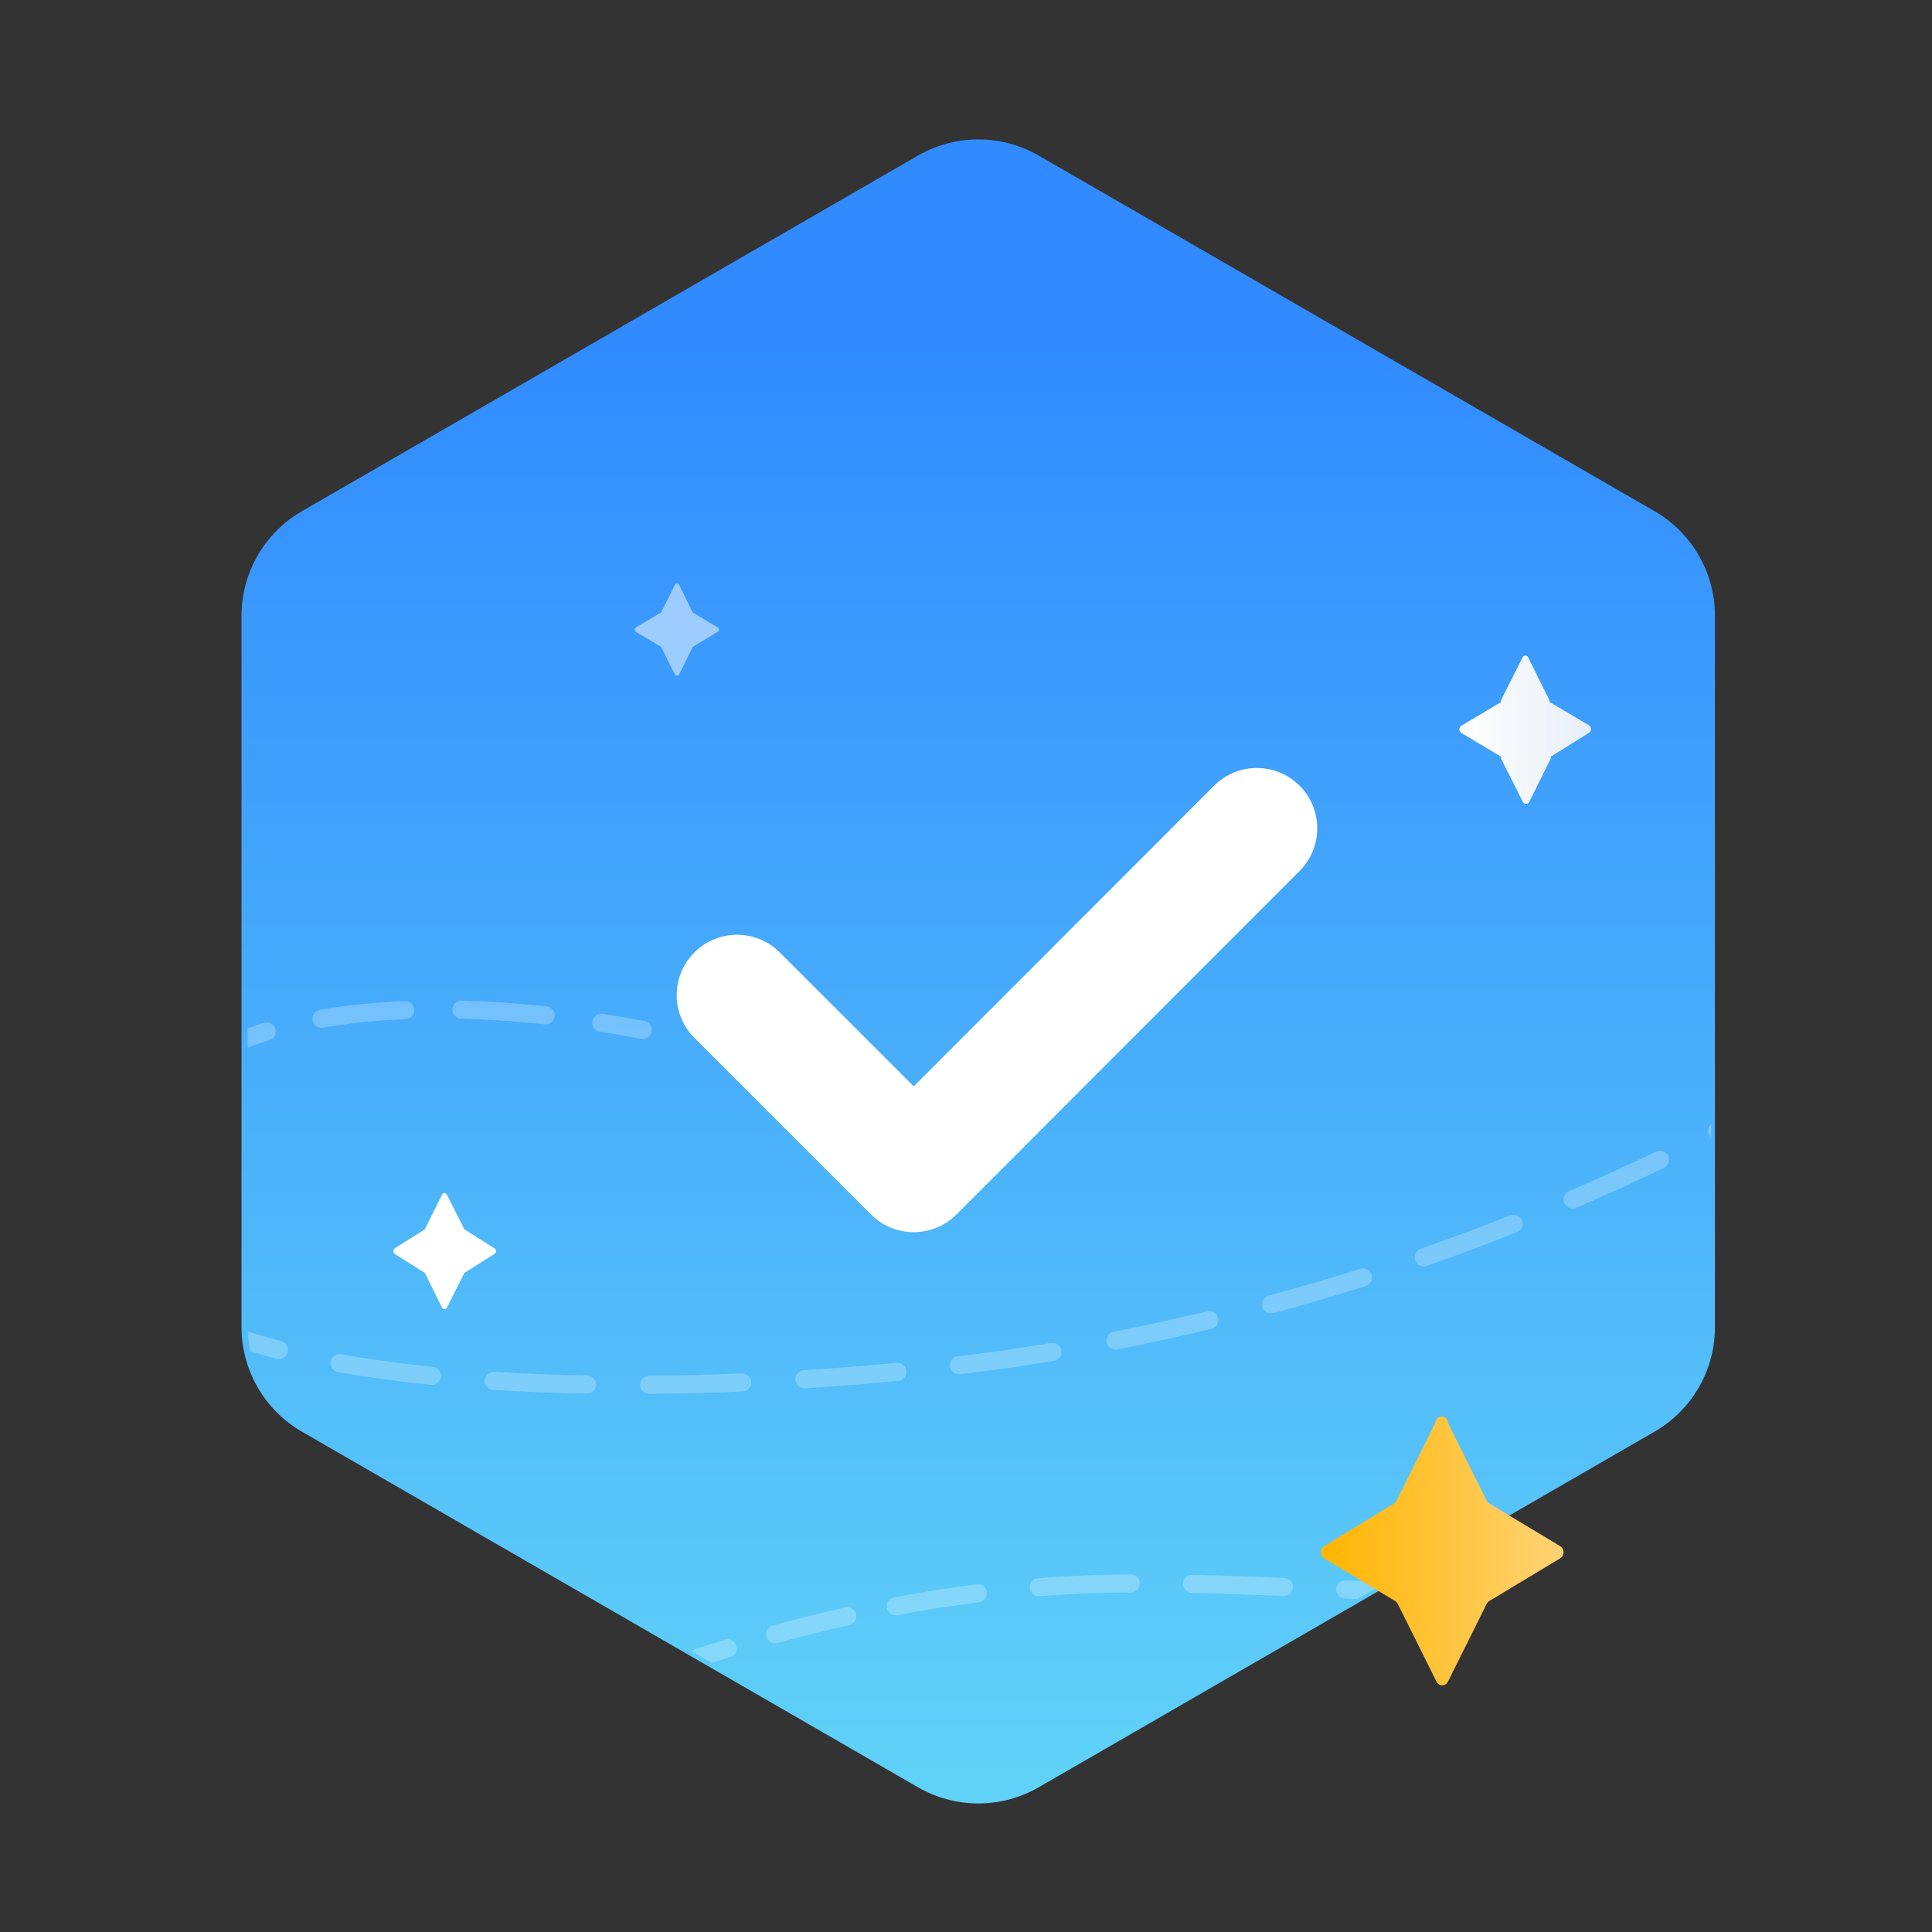 <svg width="64" height="64" viewBox="0 0 64 64" fill="none" xmlns="http://www.w3.org/2000/svg">
<rect x="0" y="0" width="64" height="64" fill="#333333" stroke="none"/>
<path d="M10 16.935C8.763 17.65 8 18.971 8 20.4V43.96C8 45.389 8.763 46.71 10 47.425L30.41 59.206C31.648 59.92 33.172 59.92 34.41 59.205L54.81 47.425C56.048 46.71 56.81 45.39 56.81 43.961V20.399C56.81 18.97 56.048 17.65 54.81 16.935L34.41 5.155C33.172 4.44 31.648 4.44 30.41 5.154L10 16.935Z" fill="url(#paint0_linear)"/>
<path opacity="0.25" fill-rule="evenodd" clip-rule="evenodd" d="M56.688 37.248C56.585 37.336 56.552 37.486 56.617 37.612C56.635 37.647 56.659 37.677 56.688 37.701V37.248ZM45.946 52.403C45.474 52.387 45.018 52.37 44.574 52.352C44.408 52.346 44.269 52.474 44.262 52.64C44.256 52.806 44.385 52.945 44.55 52.952C44.688 52.957 44.827 52.962 44.968 52.968L45.946 52.403ZM23.583 55.084C23.786 55.017 23.99 54.952 24.194 54.888C24.352 54.839 24.44 54.67 24.391 54.512C24.341 54.354 24.173 54.266 24.015 54.316C23.638 54.433 23.262 54.556 22.888 54.682L23.583 55.084ZM8.296 44.764C8.576 44.85 8.865 44.932 9.161 45.009C9.321 45.051 9.485 44.955 9.527 44.794C9.569 44.634 9.473 44.47 9.312 44.428C8.928 44.328 8.558 44.221 8.205 44.106C8.217 44.329 8.248 44.549 8.296 44.764ZM8.199 34.698C8.432 34.612 8.673 34.532 8.922 34.458C9.081 34.41 9.171 34.243 9.124 34.084C9.076 33.926 8.909 33.835 8.75 33.883C8.563 33.939 8.379 33.998 8.199 34.061V34.698ZM14.987 33.438C14.991 33.272 15.129 33.142 15.295 33.146C16.198 33.168 17.136 33.232 18.105 33.337C18.27 33.354 18.389 33.502 18.371 33.667C18.353 33.832 18.205 33.951 18.04 33.933C17.087 33.83 16.165 33.767 15.28 33.745C15.114 33.741 14.983 33.604 14.987 33.438ZM13.725 33.447C13.732 33.613 13.603 33.752 13.438 33.76C12.467 33.8 11.552 33.896 10.7 34.044C10.537 34.072 10.382 33.963 10.354 33.8C10.325 33.636 10.434 33.481 10.598 33.453C11.477 33.3 12.418 33.202 13.412 33.16C13.578 33.153 13.718 33.282 13.725 33.447ZM19.622 33.833C19.648 33.669 19.801 33.557 19.965 33.583C20.421 33.654 20.884 33.734 21.351 33.823C21.514 33.854 21.621 34.011 21.59 34.173C21.559 34.336 21.402 34.443 21.239 34.412C20.778 34.325 20.322 34.246 19.872 34.176C19.708 34.15 19.596 33.997 19.622 33.833ZM55.259 38.289C55.331 38.438 55.268 38.617 55.118 38.689C54.16 39.15 53.192 39.59 52.216 40.009C52.064 40.074 51.887 40.004 51.822 39.852C51.756 39.699 51.827 39.523 51.979 39.458C52.948 39.042 53.908 38.605 54.859 38.148C55.008 38.076 55.187 38.139 55.259 38.289ZM50.419 40.43C50.48 40.584 50.405 40.759 50.251 40.82C49.262 41.211 48.266 41.582 47.262 41.931C47.105 41.986 46.934 41.903 46.88 41.746C46.825 41.59 46.908 41.419 47.065 41.364C48.06 41.018 49.049 40.65 50.03 40.262C50.184 40.201 50.358 40.276 50.419 40.43ZM45.44 42.224C45.49 42.382 45.402 42.551 45.244 42.601C44.231 42.922 43.211 43.221 42.184 43.498C42.024 43.541 41.86 43.447 41.816 43.286C41.773 43.127 41.868 42.962 42.028 42.919C43.046 42.644 44.058 42.347 45.063 42.029C45.221 41.979 45.39 42.066 45.44 42.224ZM40.346 43.662C40.385 43.823 40.285 43.985 40.124 44.023C39.091 44.271 38.052 44.498 37.008 44.702C36.846 44.733 36.688 44.627 36.657 44.465C36.625 44.302 36.731 44.145 36.893 44.113C37.929 43.91 38.959 43.686 39.984 43.44C40.145 43.401 40.307 43.501 40.346 43.662ZM35.163 44.735C35.19 44.898 35.08 45.053 34.916 45.08C34.392 45.167 33.867 45.249 33.341 45.325L33.339 45.325C32.843 45.394 32.33 45.46 31.803 45.523C31.639 45.543 31.489 45.425 31.47 45.261C31.45 45.096 31.568 44.947 31.732 44.927C32.255 44.865 32.764 44.799 33.256 44.731C33.778 44.655 34.298 44.575 34.818 44.488C34.981 44.461 35.136 44.571 35.163 44.735ZM10.953 45.103C10.982 44.94 11.138 44.832 11.301 44.861C12.259 45.033 13.276 45.171 14.337 45.278C14.502 45.295 14.622 45.442 14.605 45.607C14.588 45.772 14.441 45.892 14.276 45.875C13.203 45.767 12.17 45.627 11.195 45.451C11.032 45.422 10.924 45.266 10.953 45.103ZM30.021 45.416C30.037 45.581 29.916 45.727 29.751 45.743C28.752 45.839 27.718 45.921 26.663 45.988C26.498 45.998 26.355 45.873 26.345 45.707C26.334 45.542 26.46 45.399 26.625 45.389C27.674 45.323 28.701 45.241 29.694 45.146C29.859 45.13 30.005 45.251 30.021 45.416ZM16.059 45.725C16.069 45.559 16.212 45.434 16.377 45.444C17.38 45.507 18.409 45.546 19.448 45.565C19.614 45.568 19.746 45.704 19.743 45.87C19.74 46.035 19.604 46.167 19.438 46.164C18.39 46.146 17.352 46.106 16.339 46.043C16.174 46.032 16.048 45.89 16.059 45.725ZM24.888 45.784C24.895 45.949 24.767 46.089 24.601 46.096C23.575 46.139 22.538 46.166 21.504 46.174C21.338 46.175 21.203 46.042 21.202 45.876C21.2 45.711 21.334 45.575 21.499 45.574C22.527 45.566 23.556 45.539 24.576 45.497C24.741 45.49 24.881 45.618 24.888 45.784ZM37.459 52.752C37.625 52.75 37.758 52.614 37.757 52.449C37.755 52.283 37.62 52.15 37.454 52.151C36.442 52.161 35.435 52.198 34.391 52.278C34.225 52.291 34.102 52.435 34.114 52.6C34.127 52.765 34.271 52.889 34.436 52.876C35.465 52.798 36.459 52.761 37.459 52.752ZM39.494 52.167C39.329 52.163 39.191 52.295 39.188 52.46C39.184 52.626 39.316 52.763 39.481 52.767C40.451 52.788 41.452 52.826 42.52 52.869C42.686 52.876 42.825 52.747 42.832 52.581C42.839 52.416 42.71 52.276 42.545 52.27C41.476 52.226 40.471 52.188 39.494 52.167ZM32.429 53.079C32.594 53.058 32.71 52.908 32.69 52.744C32.669 52.58 32.519 52.463 32.355 52.483C31.862 52.545 31.357 52.617 30.836 52.7L30.835 52.7C30.428 52.767 30.021 52.839 29.616 52.915C29.453 52.946 29.346 53.103 29.377 53.266C29.408 53.428 29.565 53.535 29.728 53.505C30.128 53.429 30.529 53.358 30.931 53.292C31.446 53.211 31.944 53.14 32.429 53.079ZM28.131 53.834C28.292 53.798 28.394 53.638 28.358 53.476C28.322 53.314 28.161 53.213 28 53.249C27.194 53.429 26.393 53.629 25.598 53.849C25.438 53.893 25.345 54.059 25.389 54.218C25.433 54.378 25.598 54.472 25.758 54.428C26.544 54.21 27.335 54.012 28.131 53.834Z" fill="white"/>
<path d="M24.416 32.965L30.268 38.817L41.635 27.44" stroke="white" stroke-width="4" stroke-linecap="round" stroke-linejoin="round"/>
<path d="M47.964 47.133L49.246 49.707C49.264 49.748 49.296 49.783 49.335 49.806L51.68 51.217C51.715 51.238 51.744 51.268 51.764 51.304C51.784 51.34 51.795 51.38 51.795 51.421C51.795 51.462 51.784 51.502 51.764 51.538C51.744 51.573 51.715 51.603 51.68 51.624L49.335 53.035C49.296 53.058 49.264 53.093 49.246 53.135L47.964 55.708C47.947 55.744 47.92 55.774 47.887 55.795C47.854 55.817 47.815 55.828 47.775 55.828C47.736 55.828 47.697 55.817 47.663 55.795C47.63 55.774 47.603 55.744 47.586 55.708L46.305 53.135C46.286 53.093 46.255 53.058 46.215 53.035L43.87 51.624C43.835 51.603 43.806 51.573 43.786 51.538C43.766 51.502 43.756 51.462 43.756 51.421C43.756 51.38 43.766 51.34 43.786 51.304C43.806 51.268 43.835 51.238 43.87 51.217L46.175 49.806C46.215 49.783 46.246 49.748 46.265 49.707L47.547 47.133C47.547 47.078 47.569 47.025 47.608 46.986C47.647 46.947 47.7 46.925 47.755 46.925C47.811 46.925 47.864 46.947 47.903 46.986C47.942 47.025 47.964 47.078 47.964 47.133Z" fill="url(#paint1_linear)"/>
<path d="M50.607 21.747L51.322 23.188V23.247L52.644 24.032C52.663 24.046 52.678 24.064 52.688 24.085C52.698 24.106 52.704 24.129 52.704 24.152C52.704 24.175 52.698 24.198 52.688 24.218C52.678 24.239 52.663 24.257 52.644 24.271L51.372 25.066C51.372 25.066 51.372 25.066 51.372 25.125L50.657 26.566C50.647 26.585 50.631 26.6 50.613 26.611C50.595 26.622 50.574 26.628 50.552 26.628C50.531 26.628 50.51 26.622 50.492 26.611C50.474 26.6 50.458 26.585 50.448 26.566L49.723 25.125C49.729 25.106 49.729 25.085 49.723 25.066L48.411 24.281C48.391 24.268 48.374 24.251 48.362 24.23C48.35 24.209 48.344 24.186 48.344 24.162C48.344 24.138 48.35 24.114 48.362 24.093C48.374 24.072 48.391 24.055 48.411 24.042L49.723 23.257C49.723 23.257 49.723 23.257 49.723 23.198L50.448 21.757C50.458 21.746 50.469 21.736 50.483 21.729C50.496 21.723 50.511 21.719 50.526 21.718C50.54 21.717 50.555 21.719 50.569 21.724C50.583 21.729 50.596 21.737 50.607 21.747Z" fill="url(#paint2_linear)"/>
<path d="M14.807 39.582L15.384 40.725L16.377 41.351C16.394 41.361 16.408 41.374 16.417 41.391C16.427 41.407 16.432 41.426 16.432 41.445C16.432 41.464 16.427 41.483 16.417 41.5C16.408 41.516 16.394 41.53 16.377 41.54L15.384 42.166L14.807 43.308C14.801 43.326 14.79 43.341 14.775 43.352C14.76 43.363 14.742 43.368 14.723 43.368C14.704 43.368 14.686 43.363 14.671 43.352C14.656 43.341 14.645 43.326 14.639 43.308L14.072 42.166L13.079 41.54C13.064 41.529 13.053 41.514 13.044 41.498C13.036 41.481 13.032 41.464 13.032 41.445C13.032 41.427 13.036 41.409 13.044 41.393C13.053 41.376 13.064 41.362 13.079 41.351L14.072 40.725L14.639 39.582C14.645 39.565 14.656 39.55 14.671 39.539C14.686 39.528 14.704 39.522 14.723 39.522C14.742 39.522 14.76 39.528 14.775 39.539C14.79 39.55 14.801 39.565 14.807 39.582Z" fill="url(#paint3_linear)"/>
<path opacity="0.5" d="M22.498 19.372L22.945 20.286L23.77 20.783C23.785 20.788 23.798 20.799 23.808 20.812C23.817 20.825 23.822 20.841 23.822 20.857C23.822 20.873 23.817 20.889 23.808 20.903C23.798 20.916 23.785 20.926 23.77 20.932L22.945 21.429L22.498 22.343C22.491 22.355 22.481 22.366 22.469 22.373C22.457 22.38 22.443 22.384 22.429 22.384C22.414 22.384 22.4 22.38 22.388 22.373C22.376 22.366 22.366 22.355 22.359 22.343L21.902 21.429L21.067 20.932C21.055 20.924 21.045 20.913 21.038 20.9C21.031 20.887 21.027 20.872 21.027 20.857C21.027 20.843 21.031 20.828 21.038 20.815C21.045 20.802 21.055 20.791 21.067 20.783L21.902 20.286L22.359 19.372C22.366 19.359 22.376 19.349 22.388 19.342C22.4 19.335 22.414 19.331 22.429 19.331C22.443 19.331 22.457 19.335 22.469 19.342C22.481 19.349 22.491 19.359 22.498 19.372Z" fill="url(#paint4_linear)"/>
<defs>
<linearGradient id="paint0_linear" x1="32.405" y1="60.14" x2="32.405" y2="11.33" gradientUnits="userSpaceOnUse">
<stop stop-color="#61D3F7"/>
<stop offset="1" stop-color="#318BFF"/>
</linearGradient>
<linearGradient id="paint1_linear" x1="43.711" y1="51.416" x2="51.75" y2="51.416" gradientUnits="userSpaceOnUse">
<stop stop-color="#FFB500"/>
<stop offset="0.96" stop-color="#FFD271"/>
</linearGradient>
<linearGradient id="paint2_linear" x1="48.242" y1="24.152" x2="52.753" y2="24.152" gradientUnits="userSpaceOnUse">
<stop stop-color="white"/>
<stop offset="1" stop-color="#E7EFF7"/>
</linearGradient>
<linearGradient id="paint3_linear" x1="32.579" y1="183.828" x2="44.782" y2="183.828" gradientUnits="userSpaceOnUse">
<stop stop-color="white"/>
<stop offset="1" stop-color="#E7EFF7"/>
</linearGradient>
<linearGradient id="paint4_linear" x1="59.758" y1="70.62" x2="67.778" y2="70.62" gradientUnits="userSpaceOnUse">
<stop stop-color="white"/>
<stop offset="1" stop-color="#E7EFF7"/>
</linearGradient>
</defs>
</svg>
